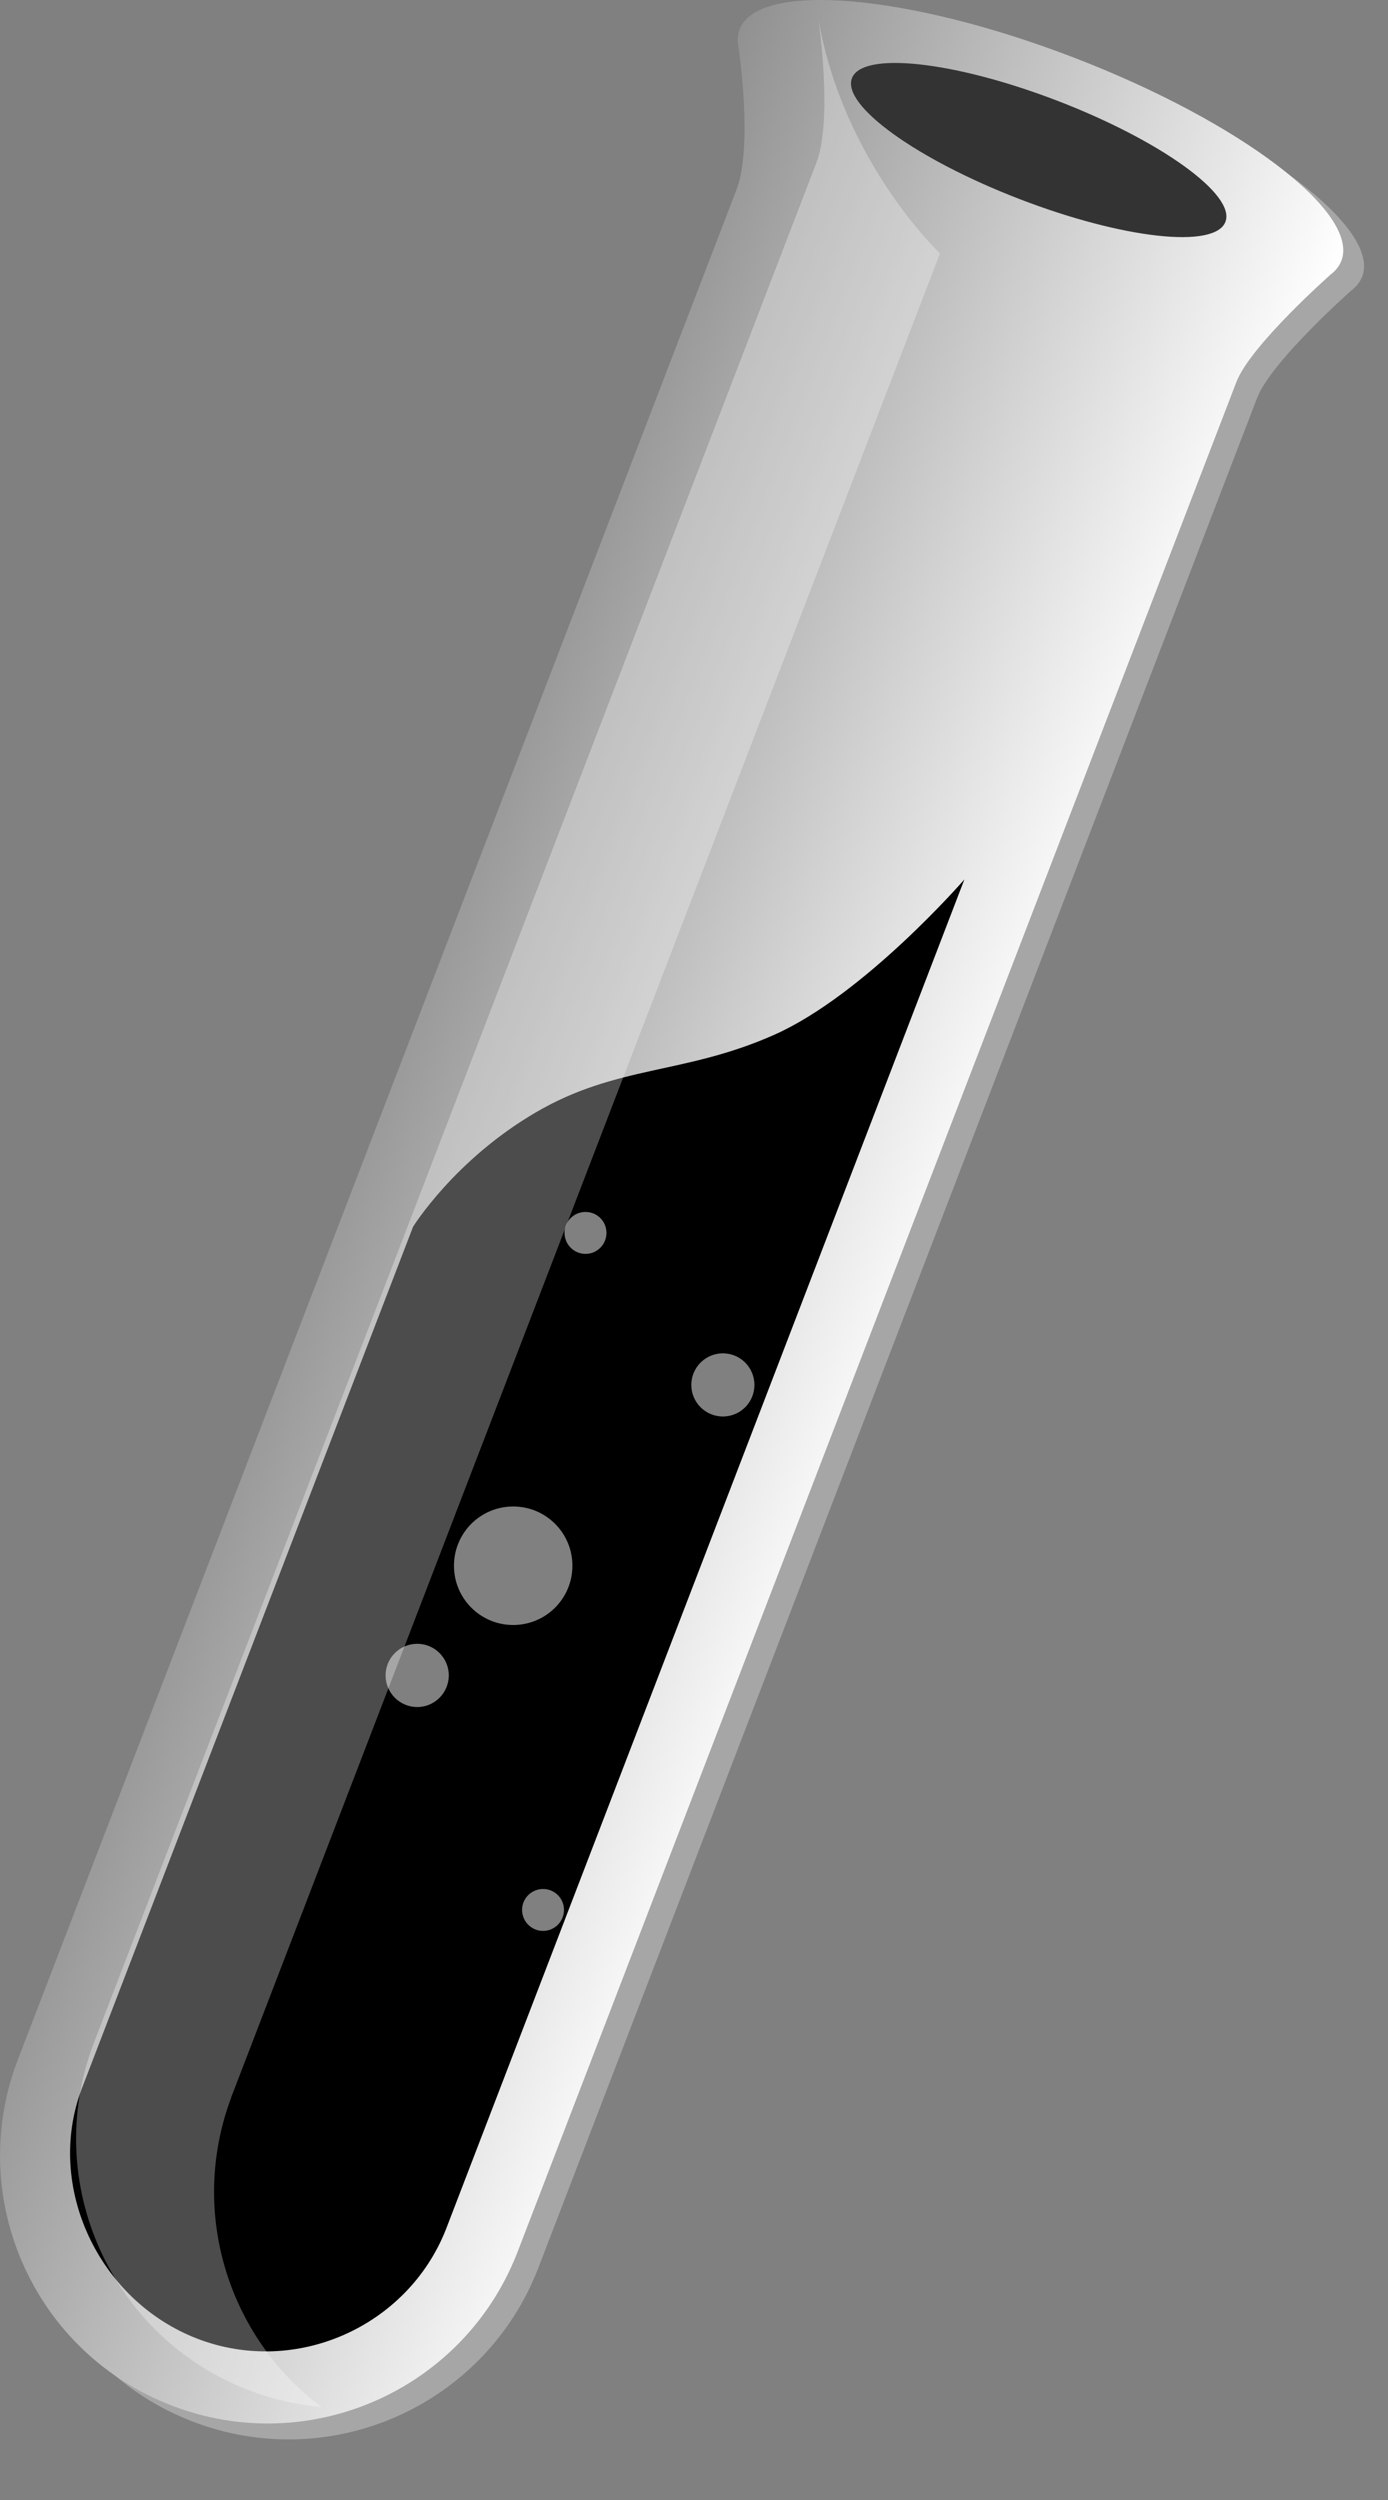 <svg width="15" height="27" viewBox="0 0 15 27" fill="none" xmlns="http://www.w3.org/2000/svg">
<rect x="0" y="0" width="15" height="27" fill="#808080" stroke="none"/>
<path opacity="0.3" d="M8.207 0.524C8.195 0.571 8.195 0.622 8.205 0.676C8.205 0.676 8.366 1.745 8.183 2.221L0.408 22.439C-0.147 23.924 0.597 25.582 2.08 26.152C3.563 26.723 5.226 25.99 5.809 24.516L5.809 24.516L13.585 4.299C13.737 3.903 14.604 3.137 14.604 3.137C14.648 3.104 14.681 3.066 14.704 3.023L14.708 3.015C14.713 3.006 14.717 2.998 14.721 2.989C14.921 2.468 13.628 1.485 11.832 0.795C10.036 0.104 8.418 -0.033 8.217 0.488C8.214 0.497 8.212 0.506 8.21 0.515L8.207 0.524V0.524Z" fill="white"/>
<path d="M7.983 0.352C7.971 0.399 7.97 0.45 7.98 0.504C7.98 0.504 8.142 1.573 7.959 2.049L0.184 22.267C-0.371 23.752 0.372 25.41 1.855 25.98C3.338 26.551 5.001 25.818 5.584 24.344V24.345L13.361 4.127C13.512 3.731 14.38 2.965 14.38 2.965C14.423 2.932 14.457 2.894 14.48 2.851L14.484 2.843C14.488 2.834 14.493 2.826 14.496 2.817C14.697 2.296 13.403 1.314 11.608 0.623C9.812 -0.068 8.193 -0.205 7.993 0.316C7.989 0.325 7.988 0.334 7.985 0.344L7.983 0.352H7.983Z" fill="url(#paint0_linear_126_307)"/>
<path d="M10.422 9.498L4.818 24.08C4.404 25.125 3.201 25.668 2.133 25.258C1.066 24.847 0.488 23.618 0.881 22.565L4.464 13.249C4.464 13.249 4.911 12.527 5.79 12.014C6.669 11.5 7.393 11.609 8.369 11.175C9.344 10.741 10.422 9.498 10.422 9.498L10.422 9.498Z" fill="black"/>
<path d="M11.021 2.151C12.136 2.58 13.13 2.69 13.243 2.396C13.356 2.103 12.544 1.518 11.429 1.089C10.315 0.661 9.32 0.551 9.207 0.844C9.094 1.137 9.906 1.722 11.021 2.151Z" fill="#333333"/>
<path opacity="0.3" d="M8.844 0.206C8.844 0.206 9.004 1.287 8.822 1.759L1.007 22.081C0.449 23.573 1.197 25.241 2.687 25.814C2.946 25.913 3.21 25.973 3.473 25.996C2.468 25.24 2.037 23.889 2.498 22.655L2.497 22.655L10.158 2.736C10.158 2.736 9.115 1.756 8.844 0.206Z" fill="white"/>
<path opacity="0.5" d="M6.328 13.542C6.453 13.542 6.554 13.44 6.554 13.315C6.554 13.19 6.453 13.089 6.328 13.089C6.202 13.089 6.101 13.19 6.101 13.315C6.101 13.44 6.202 13.542 6.328 13.542Z" fill="white"/>
<path opacity="0.5" d="M7.812 15.298C8.001 15.298 8.153 15.146 8.153 14.957C8.153 14.769 8.001 14.616 7.812 14.616C7.624 14.616 7.471 14.769 7.471 14.957C7.471 15.146 7.624 15.298 7.812 15.298Z" fill="white"/>
<path opacity="0.5" d="M5.546 17.55C5.9 17.55 6.186 17.264 6.186 16.91C6.186 16.556 5.9 16.27 5.546 16.27C5.192 16.27 4.906 16.556 4.906 16.91C4.906 17.264 5.192 17.55 5.546 17.55Z" fill="white"/>
<path opacity="0.5" d="M4.509 18.436C4.697 18.436 4.85 18.283 4.85 18.094C4.85 17.906 4.697 17.753 4.509 17.753C4.32 17.753 4.167 17.906 4.167 18.094C4.167 18.283 4.32 18.436 4.509 18.436Z" fill="white"/>
<path opacity="0.5" d="M5.869 20.854C5.994 20.854 6.095 20.752 6.095 20.627C6.095 20.502 5.994 20.401 5.869 20.401C5.744 20.401 5.642 20.502 5.642 20.627C5.642 20.752 5.744 20.854 5.869 20.854Z" fill="white"/>
<defs>
<linearGradient id="paint0_linear_126_307" x1="3.48" y1="12.052" x2="9.983" y2="14.552" gradientUnits="userSpaceOnUse">
<stop stop-color="#919191"/>
<stop offset="1" stop-color="white"/>
</linearGradient>
</defs>
</svg>
